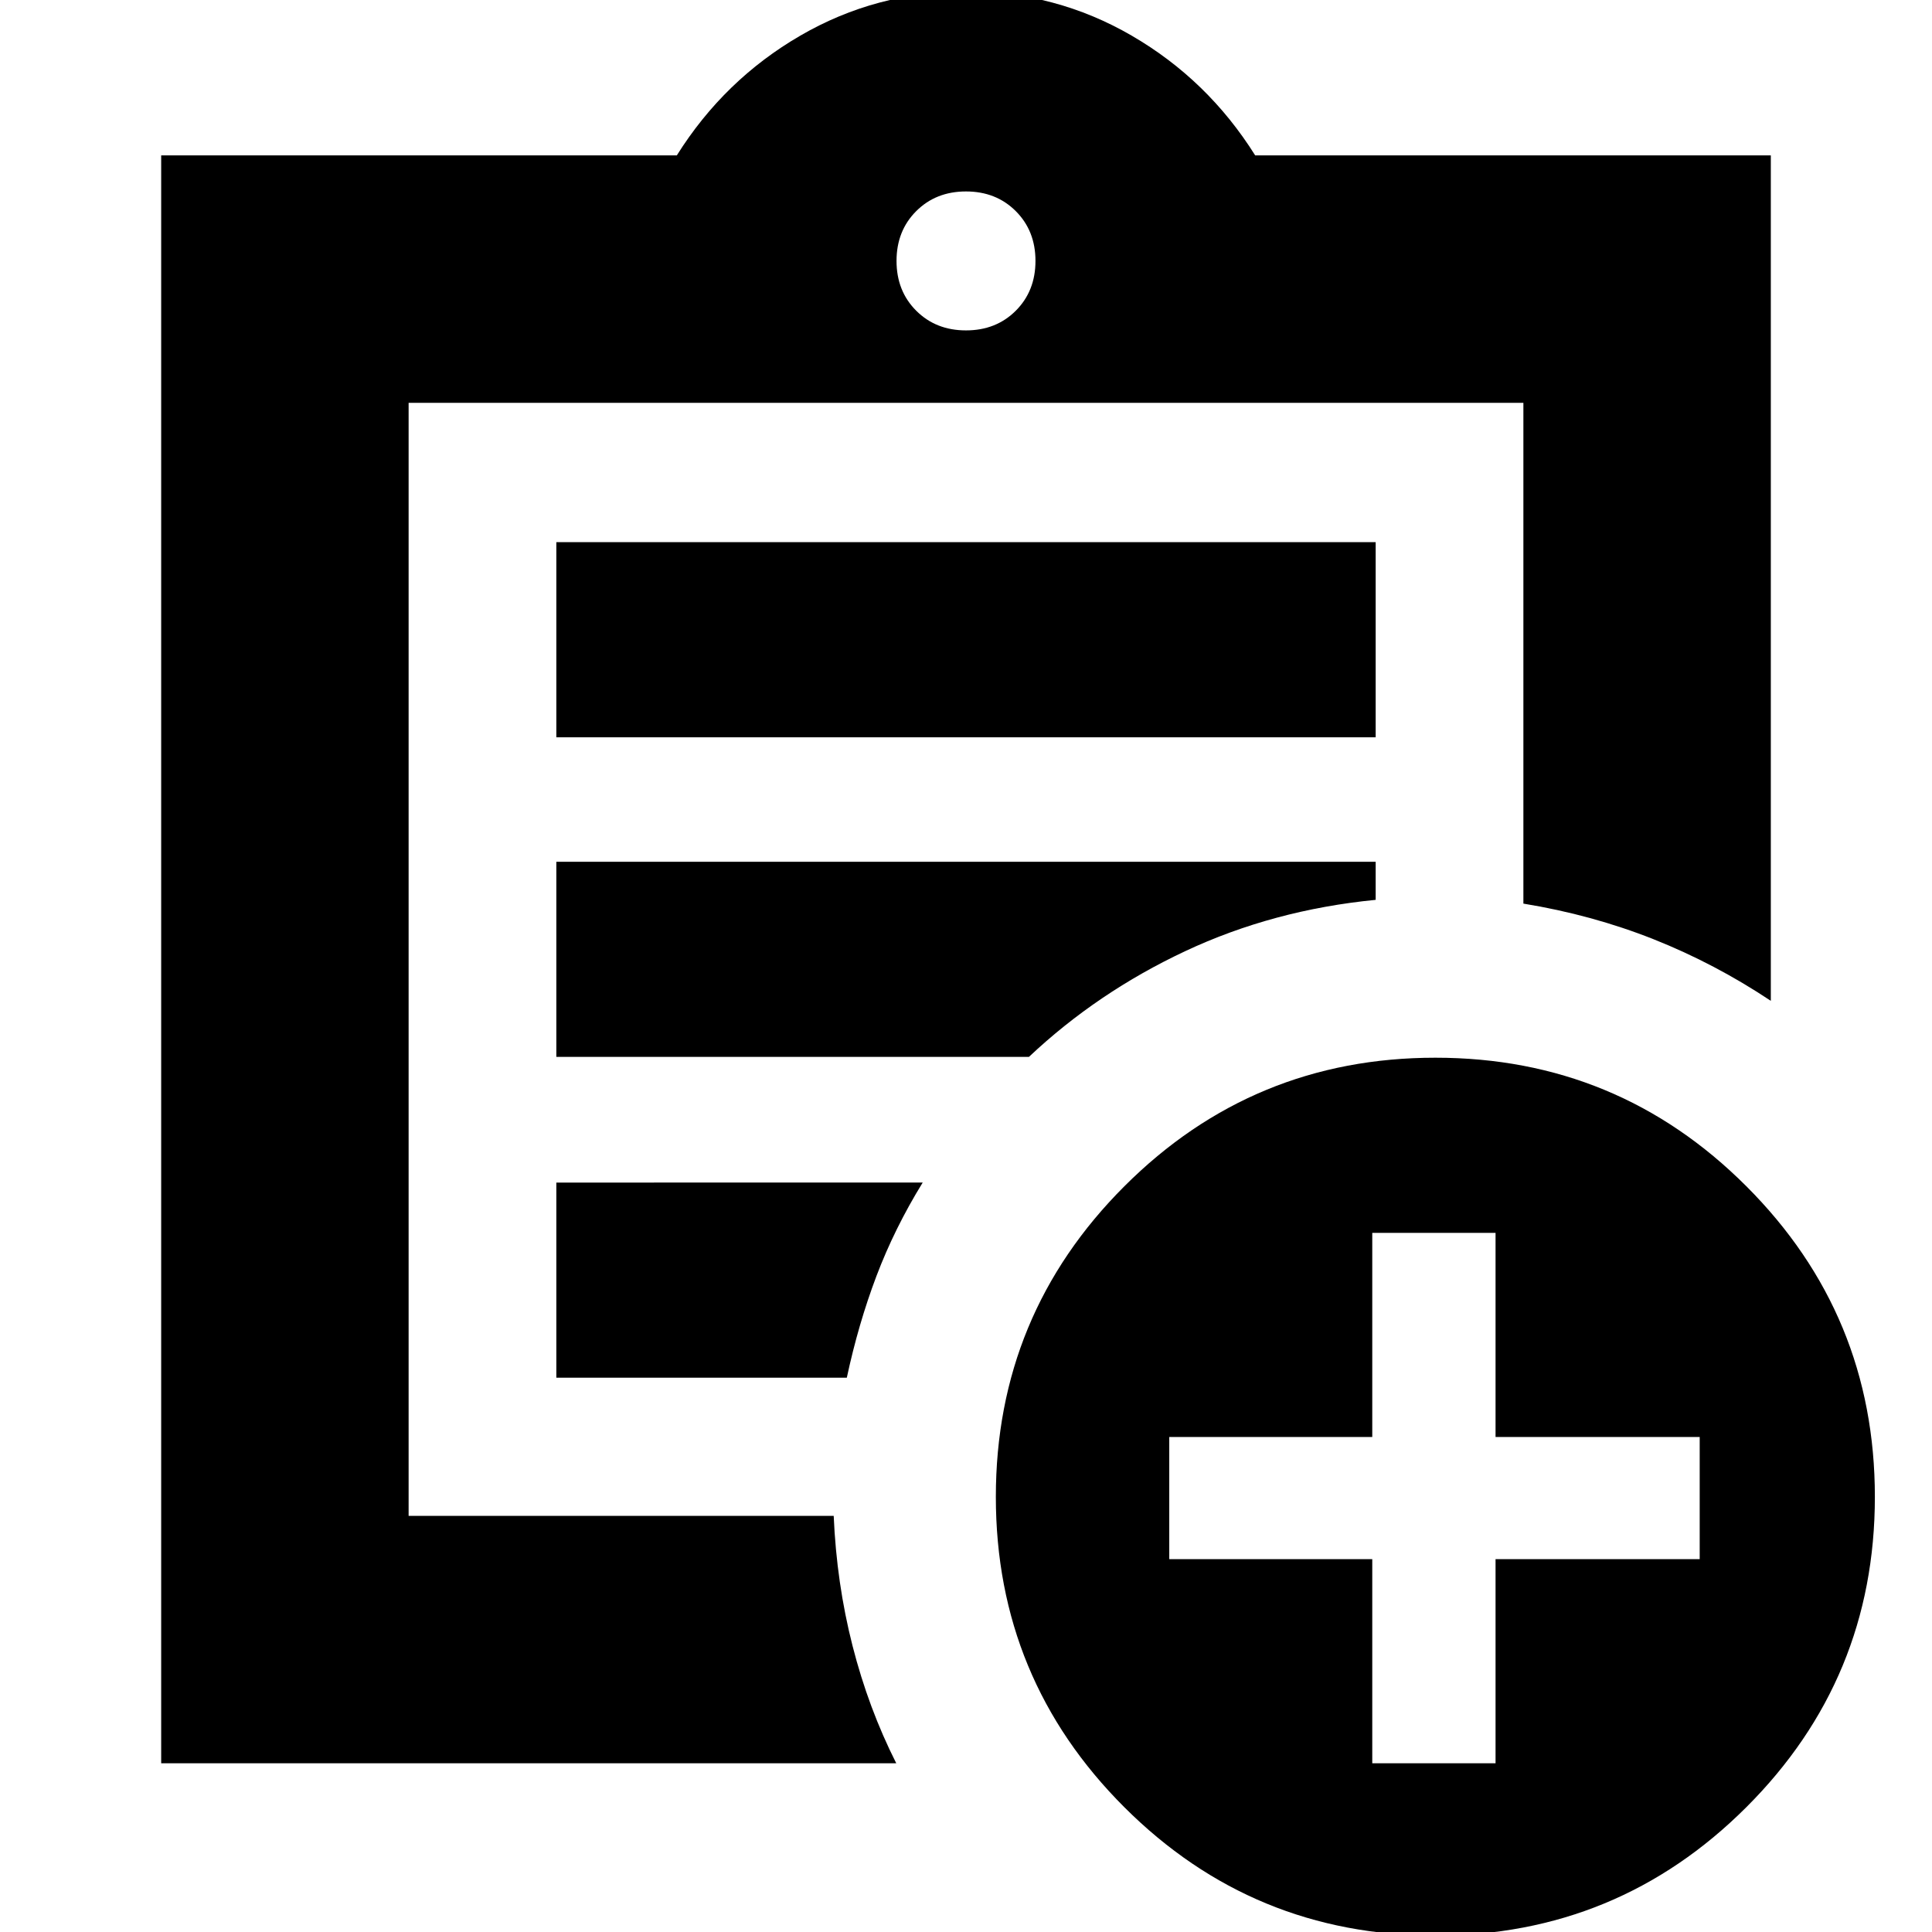 <svg xmlns="http://www.w3.org/2000/svg" height="24" viewBox="0 -960 960 960" width="24"><path d="M80.09-83.83v-798.95H336.3q23.57-37.57 61.35-59.5 37.78-21.94 82.35-21.94 44.57 0 82.35 21.94 37.78 21.93 61.35 59.5h256.21v420.09q-27.82-18.53-58.34-30.64-30.53-12.1-64.61-17.67v-248.83H203.04v553.05h211.22q1.44 33.52 9.35 64.54 7.91 31.02 21.74 58.41H80.09Zm122.95-131.65v8.7-553.05V-511v-2.87 298.39Zm73.4-59.96h144.34q5.71-26.66 14.7-50.44 9-23.77 23-46.51H276.44v96.95Zm0-159.39h234.82q34.04-32.08 77.7-52.56 43.65-20.48 94.6-25.48v-18.91H276.44v96.95Zm0-158.82h407.12v-96.96H276.44v96.96ZM480-795.83q14.96 0 24.74-9.78 9.78-9.78 9.78-24.74 0-14.96-9.78-24.74-9.78-9.78-24.74-9.78-14.96 0-24.74 9.78-9.78 9.78-9.78 24.74 0 14.96 9.78 24.74 9.78 9.78 24.74 9.78ZM713.2 1.78q-90.65 0-154.51-63.77-63.86-63.77-63.86-154.24 0-90.48 63.88-154.34 63.89-63.86 154.53-63.86t154.5 63.86q63.87 63.86 63.87 154.34 0 90.47-63.89 154.24Q803.84 1.78 713.2 1.78Zm-31.33-85.61h61.26v-101.43h101.44v-60.7H743.13v-101.43h-61.26v101.43H581v60.7h100.87v101.43Z"/></svg>